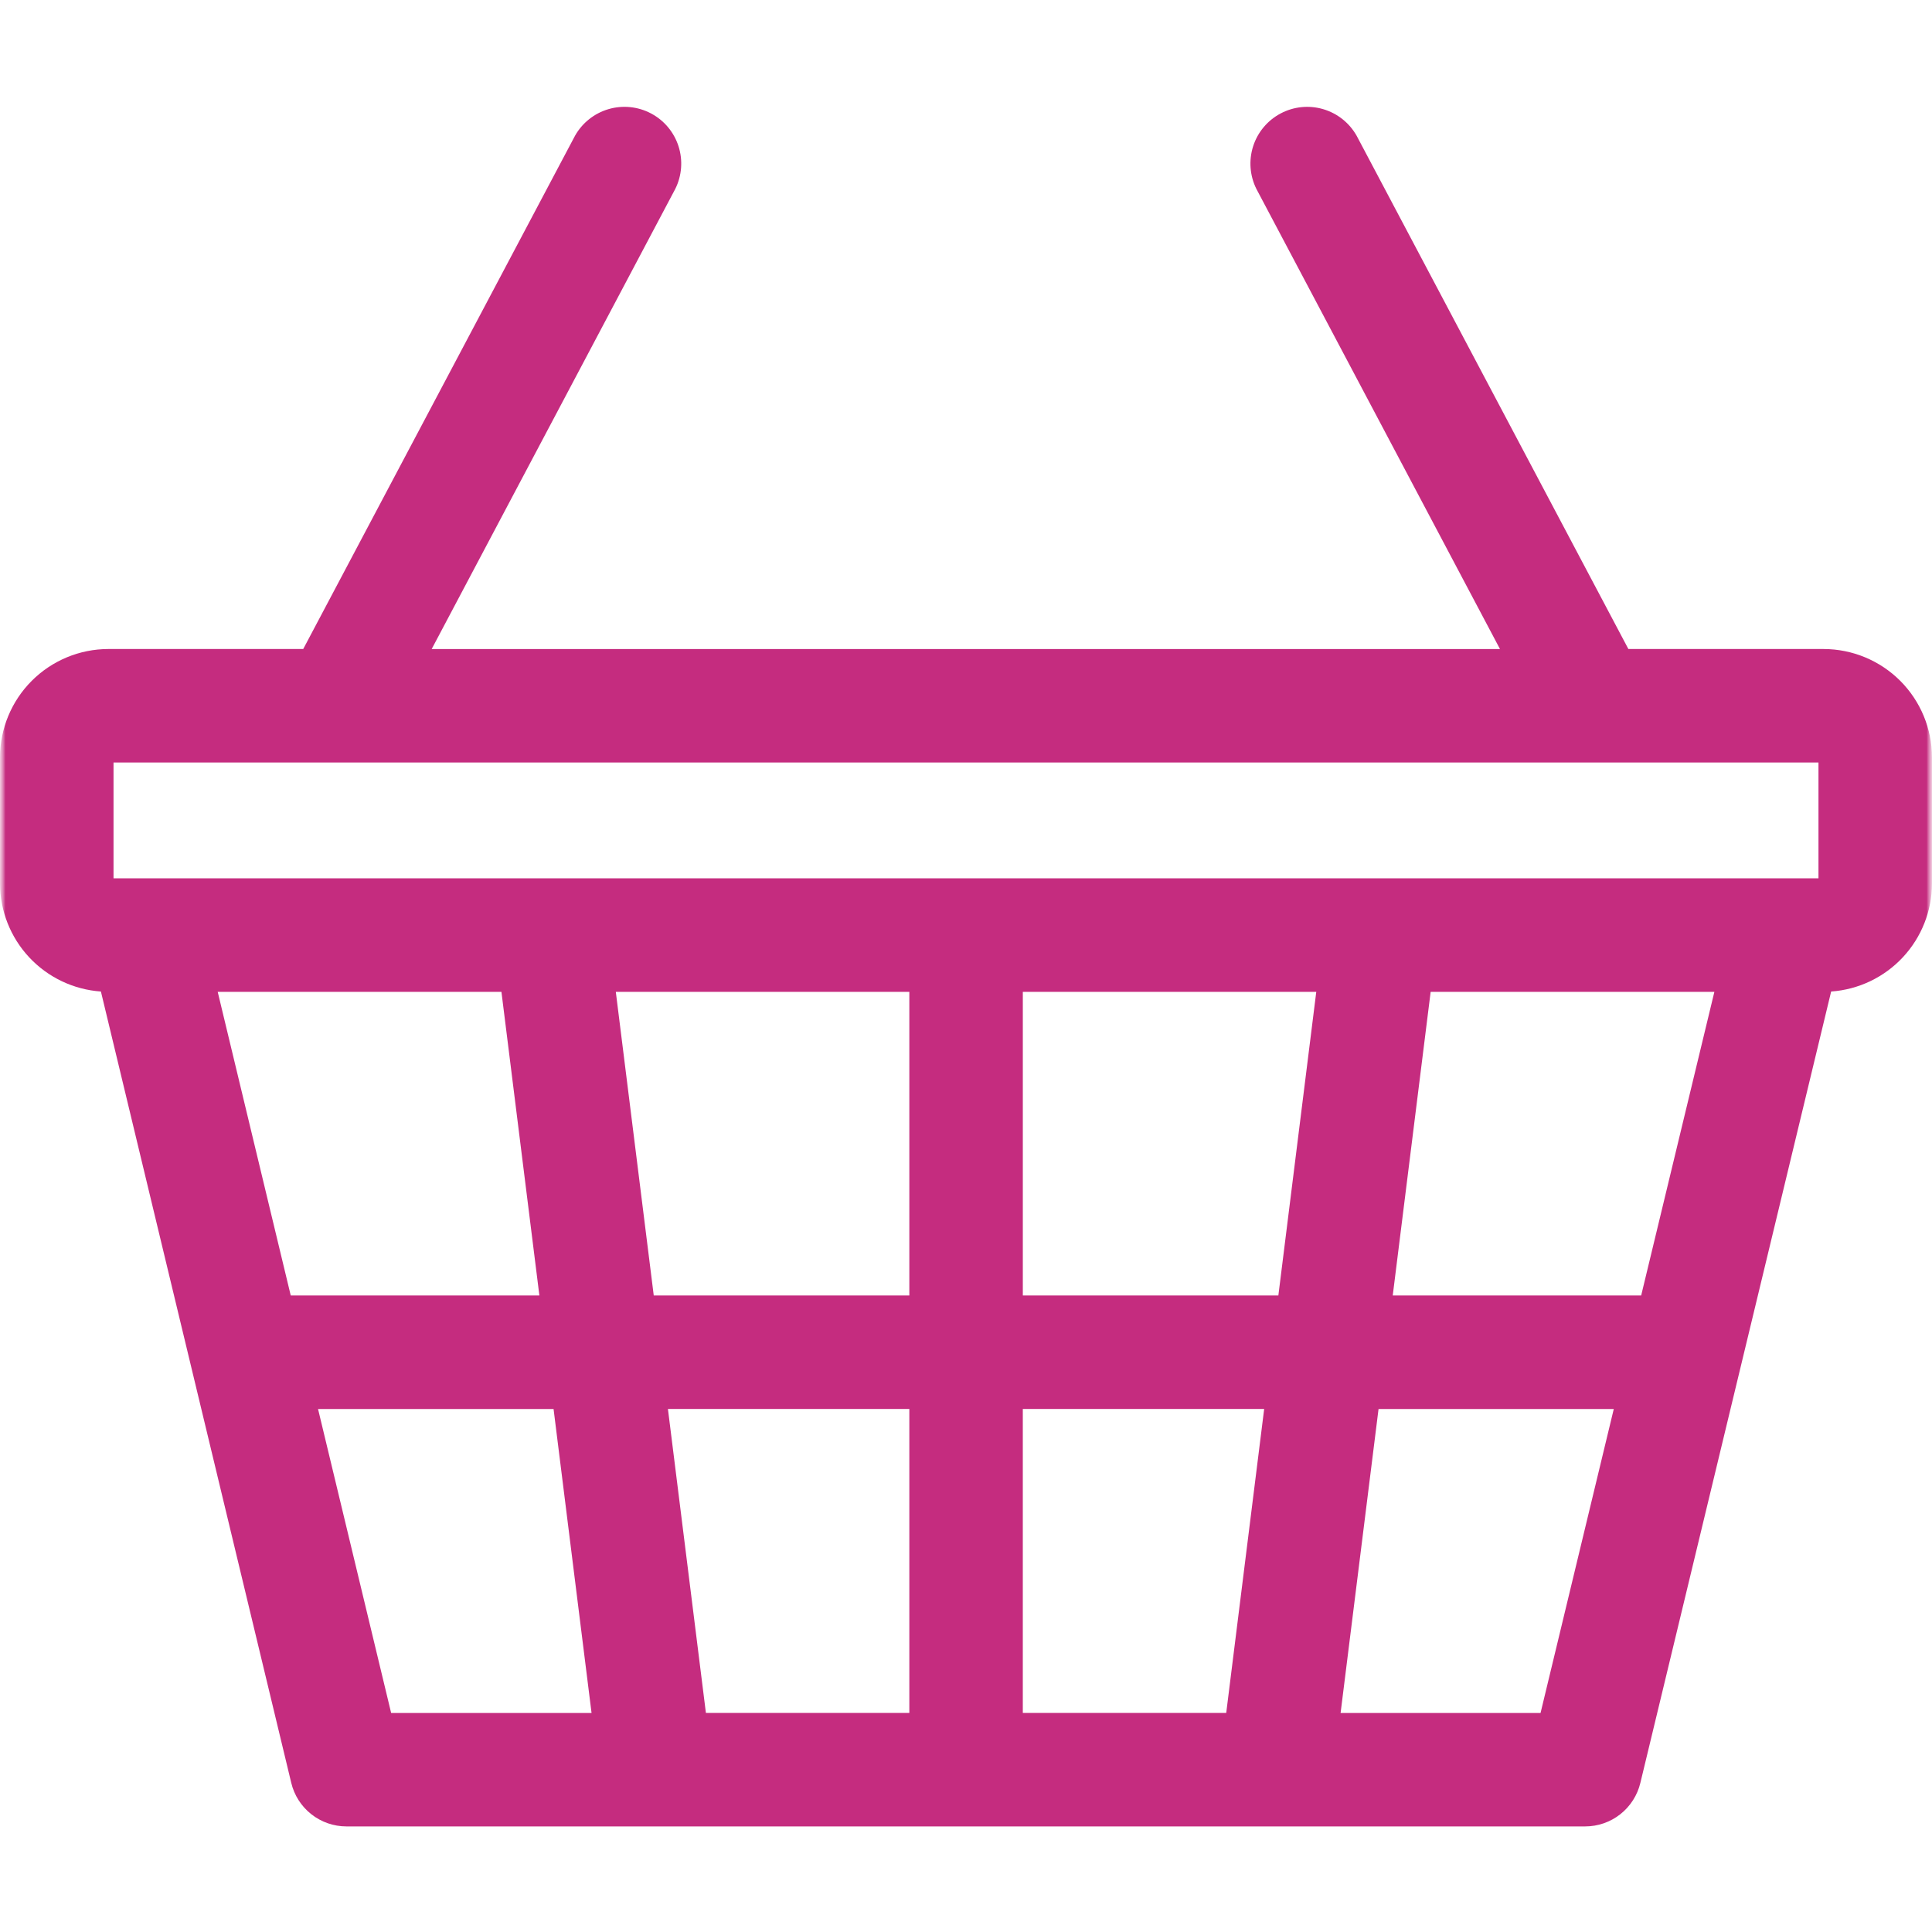 <svg width="177" height="177" viewBox="0 0 177 177" fill="none" xmlns="http://www.w3.org/2000/svg">
<g clip-path="url(#clip0_7_227)">
<mask id="mask0_7_227" style="mask-type:luminance" maskUnits="userSpaceOnUse" x="0" y="0" width="177" height="177">
<path d="M177 0H0V177H177V0Z" fill="white"/>
</mask>
<g mask="url(#mask0_7_227)">
<mask id="mask1_7_227" style="mask-type:luminance" maskUnits="userSpaceOnUse" x="0" y="0" width="177" height="177">
<path d="M177 0H0V177H177V0Z" fill="white"/>
</mask>
<g mask="url(#mask1_7_227)">
<path d="M167.07 59.46H149.184L124.289 12.438C123.624 11.257 122.523 10.382 121.222 10C119.922 9.618 118.523 9.759 117.325 10.394C116.126 11.028 115.223 12.106 114.808 13.396C114.393 14.687 114.498 16.089 115.101 17.303L137.42 59.461H39.549L61.868 17.302C62.471 16.088 62.576 14.686 62.161 13.395C61.746 12.105 60.843 11.027 59.644 10.393C58.446 9.758 57.047 9.617 55.746 9.999C54.446 10.381 53.345 11.256 52.68 12.437L27.78 59.459H9.93C7.297 59.462 4.773 60.509 2.911 62.371C1.05 64.233 0.003 66.757 0 69.39V80.938C0.004 83.451 0.96 85.87 2.675 87.706C4.391 89.543 6.738 90.662 9.245 90.838L26.685 163.344C26.958 164.479 27.605 165.489 28.522 166.211C29.439 166.934 30.572 167.327 31.739 167.327H145.226C146.393 167.327 147.526 166.934 148.442 166.212C149.359 165.49 150.006 164.481 150.28 163.347L167.76 90.838C170.266 90.661 172.612 89.541 174.326 87.704C176.04 85.868 176.995 83.45 176.999 80.938V69.39C176.996 66.757 175.949 64.234 174.088 62.372C172.226 60.511 169.703 59.463 167.07 59.46ZM10.4 69.857H166.6V80.467H10.4V69.857ZM150.356 118.685H127.596L131.069 90.867H157.062L150.356 118.685ZM93.705 156.933V129.082H115.817L112.34 156.933H93.705ZM64.672 156.933L61.192 129.082H83.309V156.933H64.672ZM19.945 90.867H45.939L49.415 118.685H26.636L19.945 90.867ZM56.417 90.867H83.309V118.685H59.893L56.417 90.867ZM93.706 118.685V90.867H120.59L117.117 118.685H93.706ZM29.137 129.085H50.715L54.195 156.936H35.835L29.137 129.085ZM141.137 156.936H122.818L126.295 129.085H147.846L141.137 156.936Z" fill="#C52C7F"/>
</g>
</g>
</g>
<defs>
<clipPath id="clip0_7_227">
<rect width="177" height="177" fill="white"/>
</clipPath>
</defs>
</svg>

